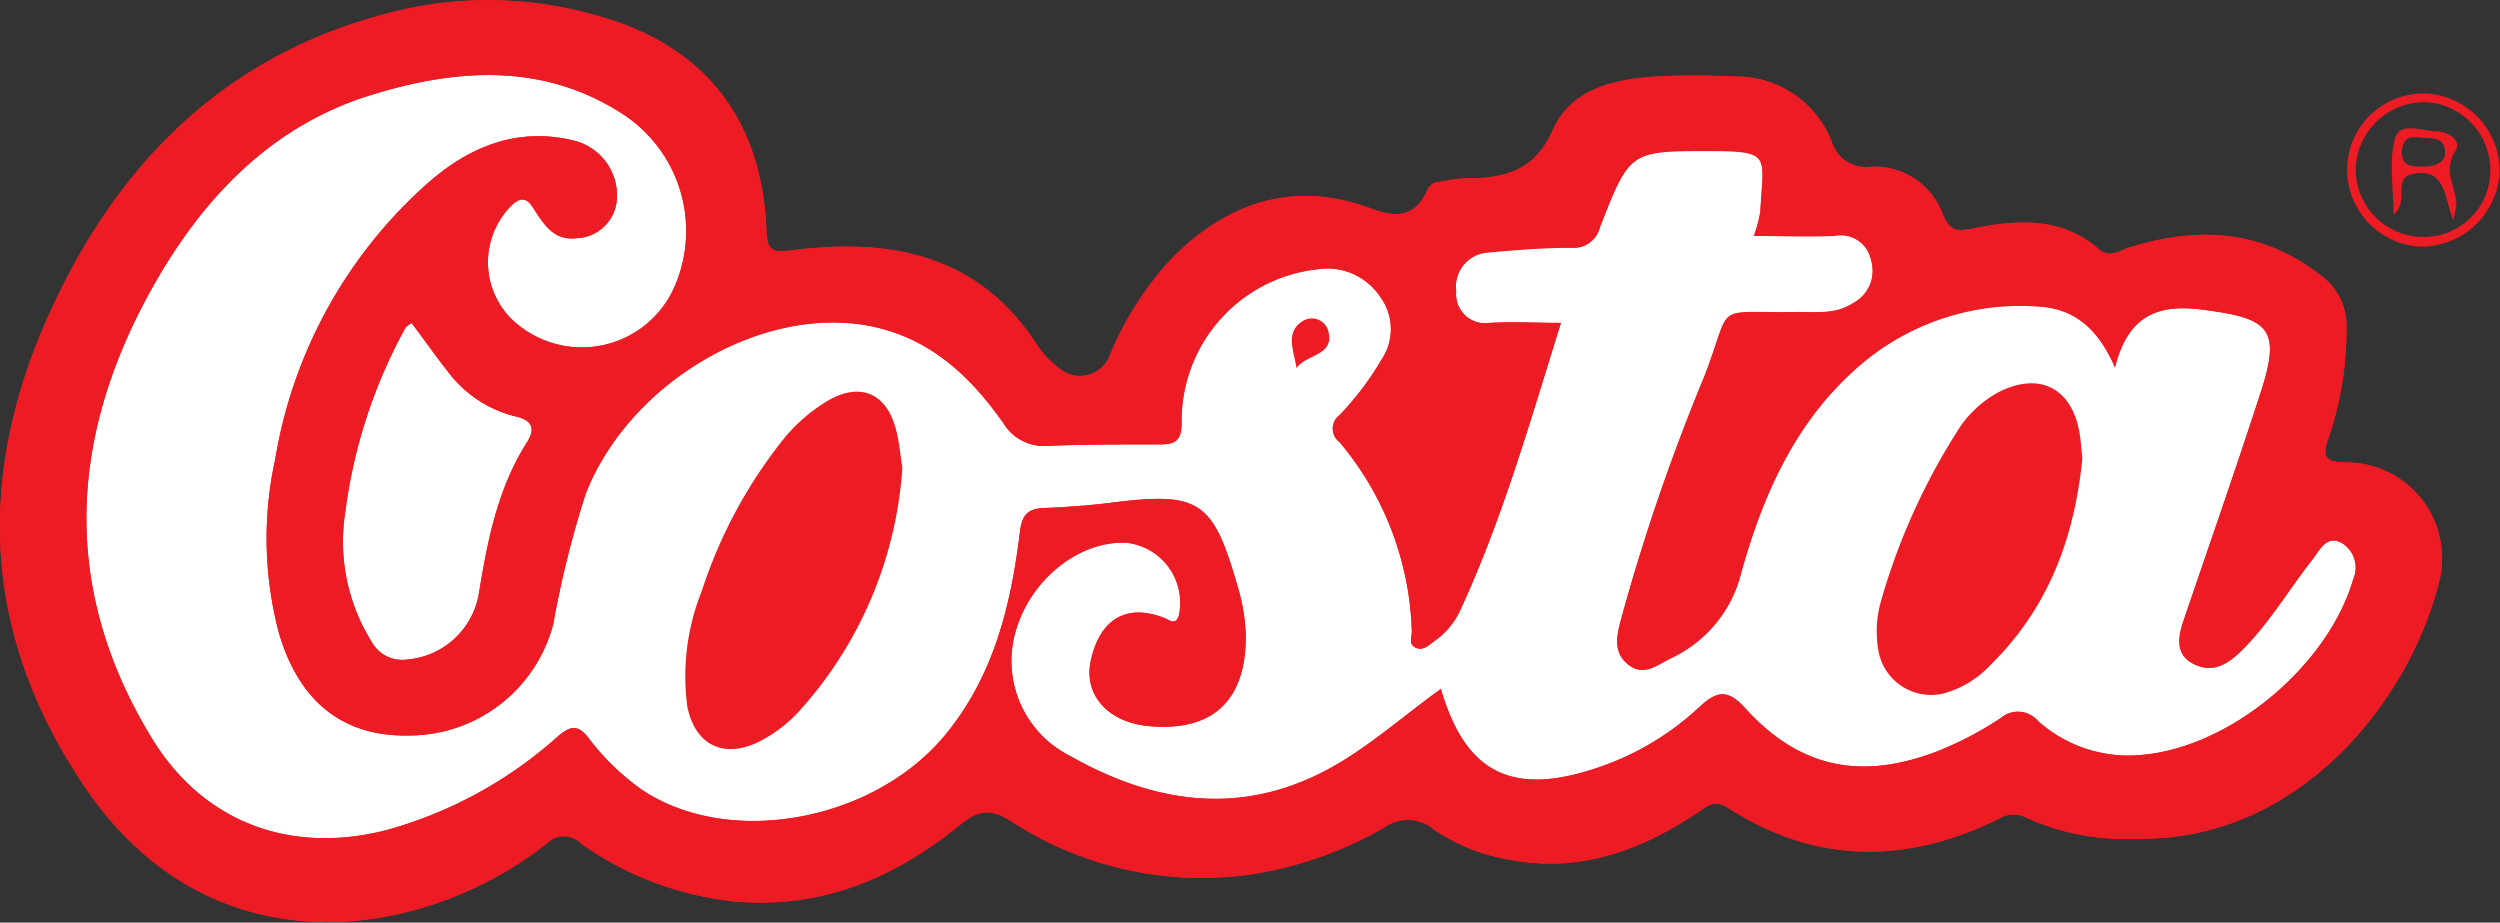 <svg xmlns="http://www.w3.org/2000/svg" viewBox="0 0 172.88 63.8"><rect x="0" y="0" width="172.88" height="63.8" fill="#333333" stroke="none"/><defs><style>.cls-1{fill:#ed1c24;}.cls-2{fill:#fff;}</style></defs><g id="Capa_2" data-name="Capa 2"><g id="Layer_1" data-name="Layer 1"><path class="cls-1" d="M147.59,58a16.38,16.38,0,0,1-7.56-1.5,1.92,1.92,0,0,0-1.89.17c-6.36,3.09-12.61,3.09-18.65-.81-.95-.61-1.45-.1-2.11.34-4,2.66-8.22,4.2-13.1,3.23a13,13,0,0,1-5.11-2.06,2.81,2.81,0,0,0-3.5-.11A26.59,26.59,0,0,1,86.3,60.5a24.16,24.16,0,0,1-16.44-3.75c-1.46-.9-2.3-.67-3.51.32-4.51,3.67-9.59,5.8-15.54,5.27a22.38,22.38,0,0,1-10.62-4,1.66,1.66,0,0,0-2.39,0c-8.55,6.73-23.21,9-31.93-3.92C-1,44.28-1.69,33.66,3,22.62,7.83,11.4,15.68,3.42,28,.63A27.1,27.1,0,0,1,41,1c7.59,2,11.69,7.1,12,14.91.06,1.32.29,1.59,1.69,1.41,6.84-.9,13,.26,17.06,6.58a6.29,6.29,0,0,0,1.39,1.48,2.22,2.22,0,0,0,3.63-.87,22.24,22.24,0,0,1,4.41-6.8c3.91-3.83,8.44-5.25,13.72-3.26,1.71.65,3,.51,3.8-1.3a.92.92,0,0,1,.85-.57,12.77,12.77,0,0,1,1.83-.25c2.63,0,4.73-.47,6-3.34s4.27-3.53,7.2-3.7c1.79-.1,3.59-.07,5.38,0a7.09,7.09,0,0,1,6.69,4.46,2.47,2.47,0,0,0,2.64,1.79,5,5,0,0,1,5.07,3.32c.51,1.17,1,1.16,2.18.92,3-.59,6-.79,8.6,1.45.74.65,1.39.12,2.06-.1,4.76-1.5,9.23-1.27,13.32,1.94a4.25,4.25,0,0,1,1.74,3.48A22.78,22.78,0,0,1,161,30.34c-.39,1.19-.27,1.59,1.11,1.64a6.63,6.63,0,0,1,6.5,8.49C166.55,48.44,159,58.28,147.59,58Z"/><path class="cls-2" d="M146.26,25.39c-1.23-2.83-2.93-4.11-5.38-4.23a17,17,0,0,0-12,3.85c-4.58,3.8-6.91,9-8.45,14.49a8.85,8.85,0,0,1-4.91,6c-.91.45-1.85,1.27-2.91.44s-.82-1.94-.53-3.06a141.4,141.4,0,0,1,5.75-16.79c2.09-5.37.41-4.41,6.56-4.52,1.29,0,2.61.15,3.77-.63a2.53,2.53,0,0,0,1.22-3,2.12,2.12,0,0,0-2.49-1.66c-1.84.08-3.69,0-5.6,0a8.92,8.92,0,0,0,.44-1.68c.22-3.92.79-4.18-3.52-4.19-5.49,0-5.51,0-7.57,5.27a1.87,1.87,0,0,1-2,1.42c-1.91,0-3.82.15-5.73.33a2.37,2.37,0,0,0-2.21,2.7A2,2,0,0,0,103,22.33c1.58-.09,3.17,0,4.94,0-2.12,6.77-4,13.41-6.89,19.71a5.35,5.35,0,0,1-1.83,2.27c-.4.28-.79.72-1.32.48s-.25-.76-.27-1.16a21.26,21.26,0,0,0-5-13.06,1.16,1.16,0,0,1,0-1.86,20.53,20.53,0,0,0,2.9-3.83,3.77,3.77,0,0,0-.08-4.35,4.4,4.4,0,0,0-4.35-1.91,10.54,10.54,0,0,0-9.39,10.64c0,1.27-.51,1.46-1.48,1.47-2.59,0-5.19,0-7.78.1a3.26,3.26,0,0,1-3.07-1.58c-2.21-3.13-4.88-5.71-8.82-6.62-7.56-1.75-17,3.69-20.06,11.52a69,69,0,0,0-2.24,9,10.31,10.31,0,0,1-9.92,7.71c-4.59.12-7.69-2.33-9.07-7.16a25.47,25.47,0,0,1-.24-11.93,32.62,32.62,0,0,1,10.66-19.2c2.86-2.48,6.2-3.82,10.1-2.82a3.91,3.91,0,0,1,2.87,4,2.89,2.89,0,0,1-2.78,2.72c-1.43.17-2.11-.72-2.78-1.74-.42-.66-.83-1.47-1.81-.44a5.55,5.55,0,0,0,0,7.69A7,7,0,0,0,46.7,19.7,9.64,9.64,0,0,0,43.13,7.93c-5.47-3.59-11.46-3.2-17.31-1.41-6.7,2-11.45,6.78-14.89,12.68C4.81,29.7,4,40.45,10.53,51.1c3.58,5.82,9.59,8,16.21,6.3a29.52,29.52,0,0,0,11.9-6.53c.89-.75,1.39-.69,2.07.18a16.55,16.55,0,0,0,3.56,3.48c6,4.15,16.13,2.33,21.12-3.74,3.36-4.09,4.53-9,5.14-14,.14-1.16.52-1.61,1.65-1.66,1.54-.06,3.09-.17,4.62-.36,6.13-.78,7.08-.18,8.78,5.78A13,13,0,0,1,86.15,44c0,4.45-2.29,6.62-6.73,6.21-2.76-.26-4.48-2.12-4-4.47s2-4.21,5.11-3c.32.12.78.56,1-.21a4.18,4.18,0,0,0-3.65-5c-3.21-.14-6.54,2.46-7.61,6A7.36,7.36,0,0,0,74,52.28c6.28,3.55,12.66,4.25,19.08.19,2.3-1.45,4.34-3.23,6.56-4.83,1.67,5.77,4.87,7.41,10.62,5.52a19.25,19.25,0,0,0,7.28-4.29c1.17-1.08,1.93-1.24,3.14.1,3.76,4.15,8,5,13.25,3a23.8,23.8,0,0,0,4.42-2.31,1.82,1.82,0,0,1,2.58.2,9.38,9.38,0,0,0,7.2,2.34C154.3,51.66,161,46,162.73,40.06a2,2,0,0,0-.69-2.45c-1.06-.69-1.56.31-2.07,1-1.64,2.08-3,4.41-4.87,6.29-1,1-2.06,1.71-3.43,1s-1-2.06-.58-3.26c1.77-5.19,3.58-10.37,5.27-15.59,1.33-4.12.64-5-3.5-5.56C149.77,21,147.28,21.34,146.26,25.39Z"/><path class="cls-2" d="M28.46,22.33c-.17.14-.36.22-.44.37a35.79,35.79,0,0,0-4.15,12.76,13.07,13.07,0,0,0,1.81,8.89,2.41,2.41,0,0,0,2.46,1.26,5.5,5.5,0,0,0,5-4.71c.59-3.6,1.3-7.16,3.3-10.31.67-1.05.26-1.57-.85-1.81A8.3,8.3,0,0,1,31,25.73C30.14,24.65,29.33,23.48,28.46,22.33Z"/><g id="g294a7"><path class="cls-1" d="M147.59,58a16.38,16.38,0,0,1-7.56-1.5,1.92,1.92,0,0,0-1.89.17c-6.36,3.09-12.61,3.09-18.65-.81-.95-.61-1.45-.1-2.11.34-4,2.66-8.22,4.2-13.1,3.23a13,13,0,0,1-5.11-2.06,2.81,2.81,0,0,0-3.5-.11A26.59,26.59,0,0,1,86.3,60.5a24.16,24.16,0,0,1-16.44-3.75c-1.46-.9-2.3-.67-3.51.32-4.51,3.67-9.59,5.8-15.54,5.27a22.38,22.38,0,0,1-10.62-4,1.66,1.66,0,0,0-2.39,0c-8.55,6.73-23.21,9-31.93-3.92C-1,44.28-1.69,33.66,3,22.62,7.83,11.4,15.68,3.42,28,.63A27.1,27.1,0,0,1,41,1c7.59,2,11.69,7.1,12,14.91.06,1.32.29,1.59,1.69,1.41,6.84-.9,13,.26,17.06,6.58a6.29,6.29,0,0,0,1.39,1.48,2.22,2.22,0,0,0,3.63-.87,22.24,22.24,0,0,1,4.41-6.8c3.91-3.83,8.44-5.25,13.72-3.26,1.71.65,3,.51,3.8-1.3a.92.92,0,0,1,.85-.57,12.77,12.77,0,0,1,1.83-.25c2.63,0,4.73-.47,6-3.34s4.27-3.53,7.2-3.7c1.79-.1,3.59-.07,5.38,0a7.09,7.09,0,0,1,6.69,4.46,2.47,2.47,0,0,0,2.64,1.79,5,5,0,0,1,5.07,3.32c.51,1.17,1,1.16,2.18.92,3-.59,6-.79,8.6,1.45.74.65,1.39.12,2.06-.1,4.76-1.5,9.23-1.27,13.32,1.94a4.25,4.25,0,0,1,1.74,3.48A22.78,22.78,0,0,1,161,30.34c-.39,1.19-.27,1.59,1.11,1.64a6.63,6.63,0,0,1,6.5,8.49C166.55,48.44,159,58.28,147.59,58Zm-1.33-32.57c-1.23-2.83-2.93-4.11-5.38-4.23a17,17,0,0,0-12,3.85c-4.58,3.8-6.91,9-8.45,14.49a8.85,8.85,0,0,1-4.91,6c-.91.45-1.85,1.27-2.91.44s-.82-1.94-.53-3.06a141.4,141.4,0,0,1,5.75-16.79c2.09-5.37.41-4.41,6.56-4.52,1.29,0,2.61.15,3.77-.63a2.53,2.53,0,0,0,1.22-3,2.12,2.12,0,0,0-2.49-1.66c-1.84.08-3.69,0-5.6,0a8.92,8.92,0,0,0,.44-1.68c.22-3.92.79-4.18-3.52-4.19-5.49,0-5.51,0-7.57,5.27a1.87,1.87,0,0,1-2,1.42c-1.91,0-3.82.15-5.73.33a2.37,2.37,0,0,0-2.21,2.7A2,2,0,0,0,103,22.33c1.58-.09,3.17,0,4.94,0-2.12,6.77-4,13.41-6.89,19.71a5.35,5.35,0,0,1-1.83,2.27c-.4.28-.79.72-1.32.48s-.25-.76-.27-1.16a21.26,21.26,0,0,0-5-13.06,1.16,1.16,0,0,1,0-1.86,20.53,20.53,0,0,0,2.9-3.83,3.77,3.77,0,0,0-.08-4.35,4.4,4.4,0,0,0-4.35-1.91,10.54,10.54,0,0,0-9.39,10.64c0,1.27-.51,1.46-1.48,1.47-2.59,0-5.19,0-7.78.1a3.26,3.26,0,0,1-3.07-1.58c-2.21-3.13-4.88-5.71-8.82-6.62-7.56-1.75-17,3.69-20.06,11.52a69,69,0,0,0-2.24,9,10.31,10.31,0,0,1-9.92,7.71c-4.59.12-7.69-2.33-9.07-7.16a25.47,25.47,0,0,1-.24-11.93,32.62,32.62,0,0,1,10.66-19.2c2.86-2.48,6.2-3.82,10.1-2.82a3.91,3.91,0,0,1,2.87,4,2.89,2.89,0,0,1-2.78,2.72c-1.43.17-2.11-.72-2.78-1.74-.42-.66-.83-1.47-1.81-.44a5.55,5.55,0,0,0,0,7.69A7,7,0,0,0,46.7,19.7,9.64,9.64,0,0,0,43.13,7.93c-5.47-3.59-11.46-3.2-17.31-1.41-6.7,2-11.45,6.78-14.89,12.68C4.81,29.7,4,40.45,10.53,51.1c3.58,5.82,9.59,8,16.21,6.3a29.52,29.52,0,0,0,11.9-6.53c.89-.75,1.39-.69,2.07.18a16.55,16.55,0,0,0,3.56,3.48c6,4.15,16.13,2.33,21.12-3.74,3.36-4.09,4.53-9,5.14-14,.14-1.16.52-1.61,1.65-1.66,1.54-.06,3.09-.17,4.62-.36,6.13-.78,7.08-.18,8.78,5.78A13,13,0,0,1,86.15,44c0,4.45-2.29,6.62-6.73,6.21-2.76-.26-4.48-2.12-4-4.47s2-4.21,5.11-3c.32.12.78.56,1-.21a4.18,4.18,0,0,0-3.65-5c-3.21-.14-6.54,2.46-7.61,6A7.36,7.36,0,0,0,74,52.28c6.28,3.55,12.66,4.25,19.08.19,2.3-1.45,4.34-3.23,6.56-4.83,1.67,5.77,4.87,7.41,10.62,5.52a19.25,19.25,0,0,0,7.28-4.29c1.17-1.08,1.93-1.24,3.14.1,3.76,4.15,8,5,13.25,3a23.8,23.8,0,0,0,4.42-2.31,1.82,1.82,0,0,1,2.58.2,9.38,9.38,0,0,0,7.2,2.34C154.3,51.66,161,46,162.73,40.06a2,2,0,0,0-.69-2.45c-1.06-.69-1.56.31-2.07,1-1.64,2.08-3,4.41-4.87,6.29-1,1-2.06,1.71-3.43,1s-1-2.06-.58-3.26c1.77-5.19,3.58-10.37,5.27-15.59,1.33-4.12.64-5-3.5-5.56C149.77,21,147.28,21.34,146.26,25.39ZM28.46,22.33c-.17.14-.36.22-.44.37a35.79,35.79,0,0,0-4.15,12.76,13.07,13.07,0,0,0,1.81,8.89,2.41,2.41,0,0,0,2.46,1.26,5.5,5.5,0,0,0,5-4.71c.59-3.6,1.3-7.16,3.3-10.31.67-1.05.26-1.57-.85-1.81A8.3,8.3,0,0,1,31,25.73C30.14,24.65,29.33,23.48,28.46,22.33Z"/><path class="cls-1" d="M167.85,6.47a5.38,5.38,0,0,1,5,5.59,5.45,5.45,0,0,1-5.46,5,5.35,5.35,0,0,1-5.08-5.53A5.28,5.28,0,0,1,167.85,6.47Zm-.19.59a4.77,4.77,0,0,0-4.76,4.64,4.68,4.68,0,0,0,4.49,4.68,4.59,4.59,0,0,0,4.82-4.5A4.71,4.71,0,0,0,167.66,7.06Z"/><path class="cls-1" d="M62.4,32.36a27.85,27.85,0,0,1-7.09,16.77,9.71,9.71,0,0,1-2.78,2.14c-2.45,1.23-4.45.29-5-2.4a15.84,15.84,0,0,1,1-8,33.27,33.27,0,0,1,5.67-10.53A11.71,11.71,0,0,1,57,27.86c2.38-1.53,4.35-.76,5,2C62.21,30.74,62.29,31.67,62.4,32.36Z"/><path class="cls-1" d="M144,31.7c-.54,5.48-2.35,10.35-6.33,14.26a6.93,6.93,0,0,1-3.29,2,3.7,3.7,0,0,1-4.49-3,7.69,7.69,0,0,1,.16-3.31,44.69,44.69,0,0,1,5.27-11.78,7.62,7.62,0,0,1,2.92-2.77c2.73-1.37,4.94-.32,5.53,2.65C143.9,30.37,143.92,31.05,144,31.7Z"/><path class="cls-1" d="M89.66,25.46c-.18-1.21-.85-2.53.5-3.3a1.18,1.18,0,0,1,1.68.67C92.36,24.63,90.31,24.47,89.66,25.46Z"/><path class="cls-1" d="M169.64,15.23C169,13.5,169.08,11.69,167,12c-1.69.26-.31,1.86-1.49,2.85,0-1.95-.31-3.67.09-5.21.35-1.31,1.89-.55,2.89-.56.77,0,1.78.64,1.32,1.33-.9,1.38,0,2.48.06,3.69A7.5,7.5,0,0,1,169.64,15.23Zm-2.27-5.72c-.85-.12-1.29.16-1.27,1.09s.75.92,1.41.92,1.63-.12,1.57-1.09S168.07,9.57,167.37,9.51Z"/></g></g></g></svg>